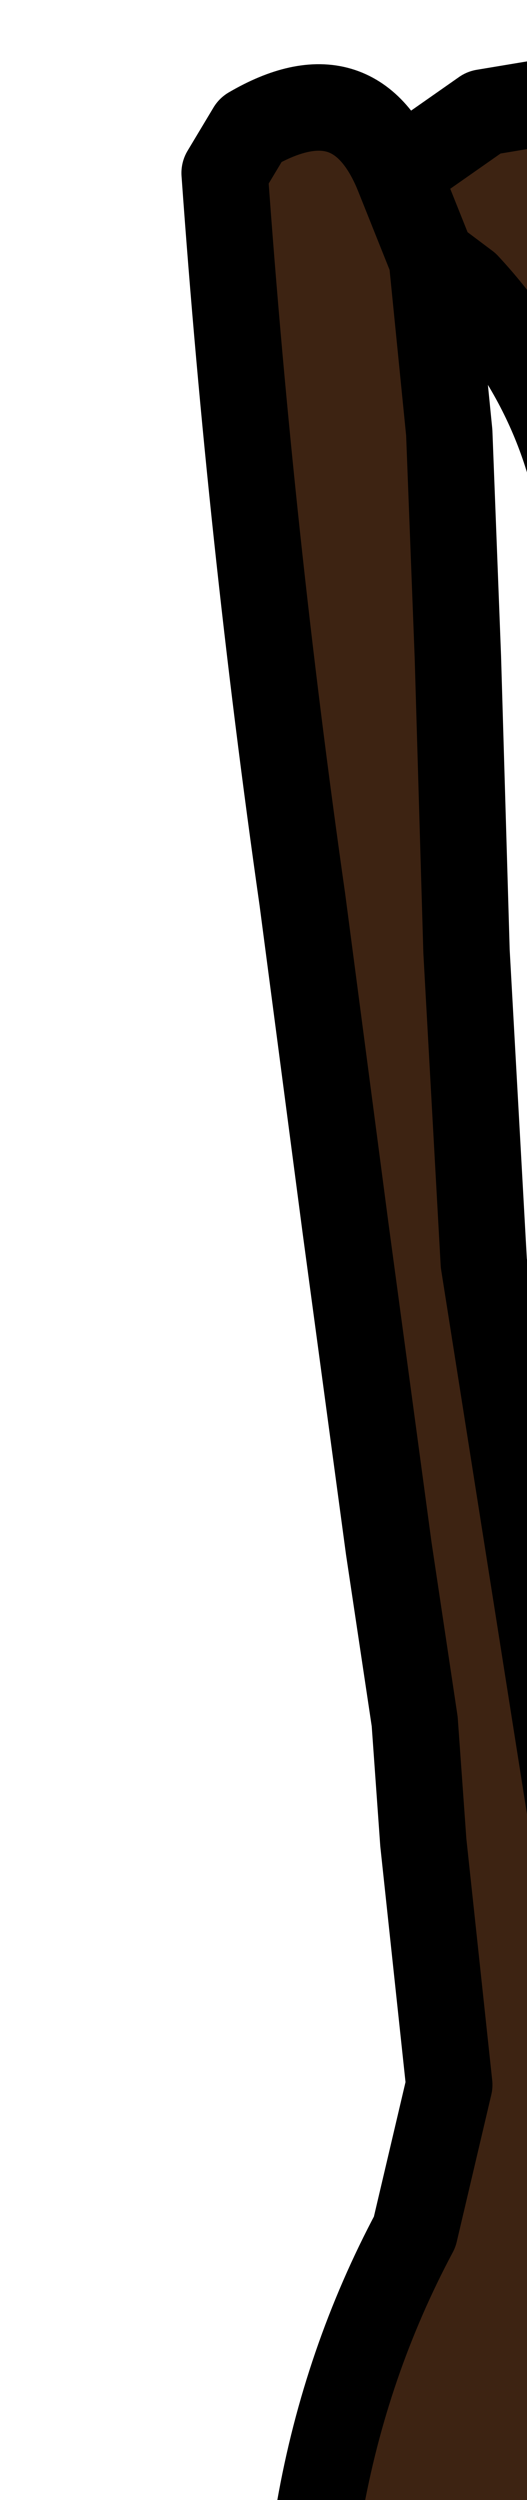 <?xml version="1.0" encoding="UTF-8" standalone="no"?>
<svg xmlns:xlink="http://www.w3.org/1999/xlink" height="14.45px" width="3.05px" xmlns="http://www.w3.org/2000/svg">
  <g transform="matrix(1.0, 0.0, 0.0, 1.0, 0.0, 0.0)">
    <path d="M2.3 1.0 L2.8 0.65 3.1 0.6 3.45 0.65 3.85 1.55 4.15 2.7 4.2 3.85 4.3 5.8 4.35 7.0 4.35 8.35 4.3 9.65 4.05 11.55 3.9 13.4 3.65 12.3 3.9 13.4 Q4.2 14.1 4.05 15.0 L3.6 15.05 1.85 15.0 1.85 14.5 Q2.0 13.65 2.4 12.9 L2.6 12.05 2.45 10.65 2.4 9.95 2.25 8.95 2.0 7.1 1.75 5.2 Q1.45 3.1 1.3 1.0 L1.45 0.75 Q2.05 0.4 2.3 1.0 L2.5 1.5 2.3 1.0 M3.65 12.3 L3.65 11.0 3.7 9.25 3.7 7.3 3.6 6.15 3.4 4.25 3.4 3.3 Q3.35 2.35 2.7 1.65 L2.5 1.5 2.6 2.5 2.65 3.8 2.7 5.5 2.8 7.3 3.1 9.2 3.4 11.1 3.65 12.3" fill="#3d2312" fill-rule="evenodd" stroke="none"/>
    <path d="M2.3 1.0 L2.5 1.5 2.6 2.5 2.65 3.8 2.7 5.5 2.8 7.3 3.1 9.2 3.4 11.1 3.65 12.3 3.9 13.4 Q4.2 14.1 4.05 15.0 L3.6 15.05 1.85 15.0 1.85 14.5 Q2.0 13.65 2.4 12.9 L2.6 12.05 2.45 10.65 2.4 9.95 2.25 8.95 2.0 7.1 1.75 5.2 Q1.45 3.1 1.3 1.0 L1.45 0.75 Q2.05 0.4 2.3 1.0" fill="none" stroke="#000000" stroke-linecap="round" stroke-linejoin="round" stroke-width="0.5"/>
    <path d="M3.9 13.4 L4.05 11.55 4.3 9.65 4.35 8.35 4.35 7.0 4.3 5.8 4.2 3.85 4.15 2.7 3.85 1.55 3.45 0.65 3.1 0.6 2.8 0.65 2.3 1.0 M2.5 1.5 L2.7 1.65 Q3.35 2.35 3.4 3.3 L3.4 4.25 3.6 6.15 3.7 7.3 3.7 9.25 3.65 11.0 3.65 12.3" fill="none" stroke="#000000" stroke-linecap="round" stroke-linejoin="round" stroke-width="0.5"/>
  </g>
</svg>
